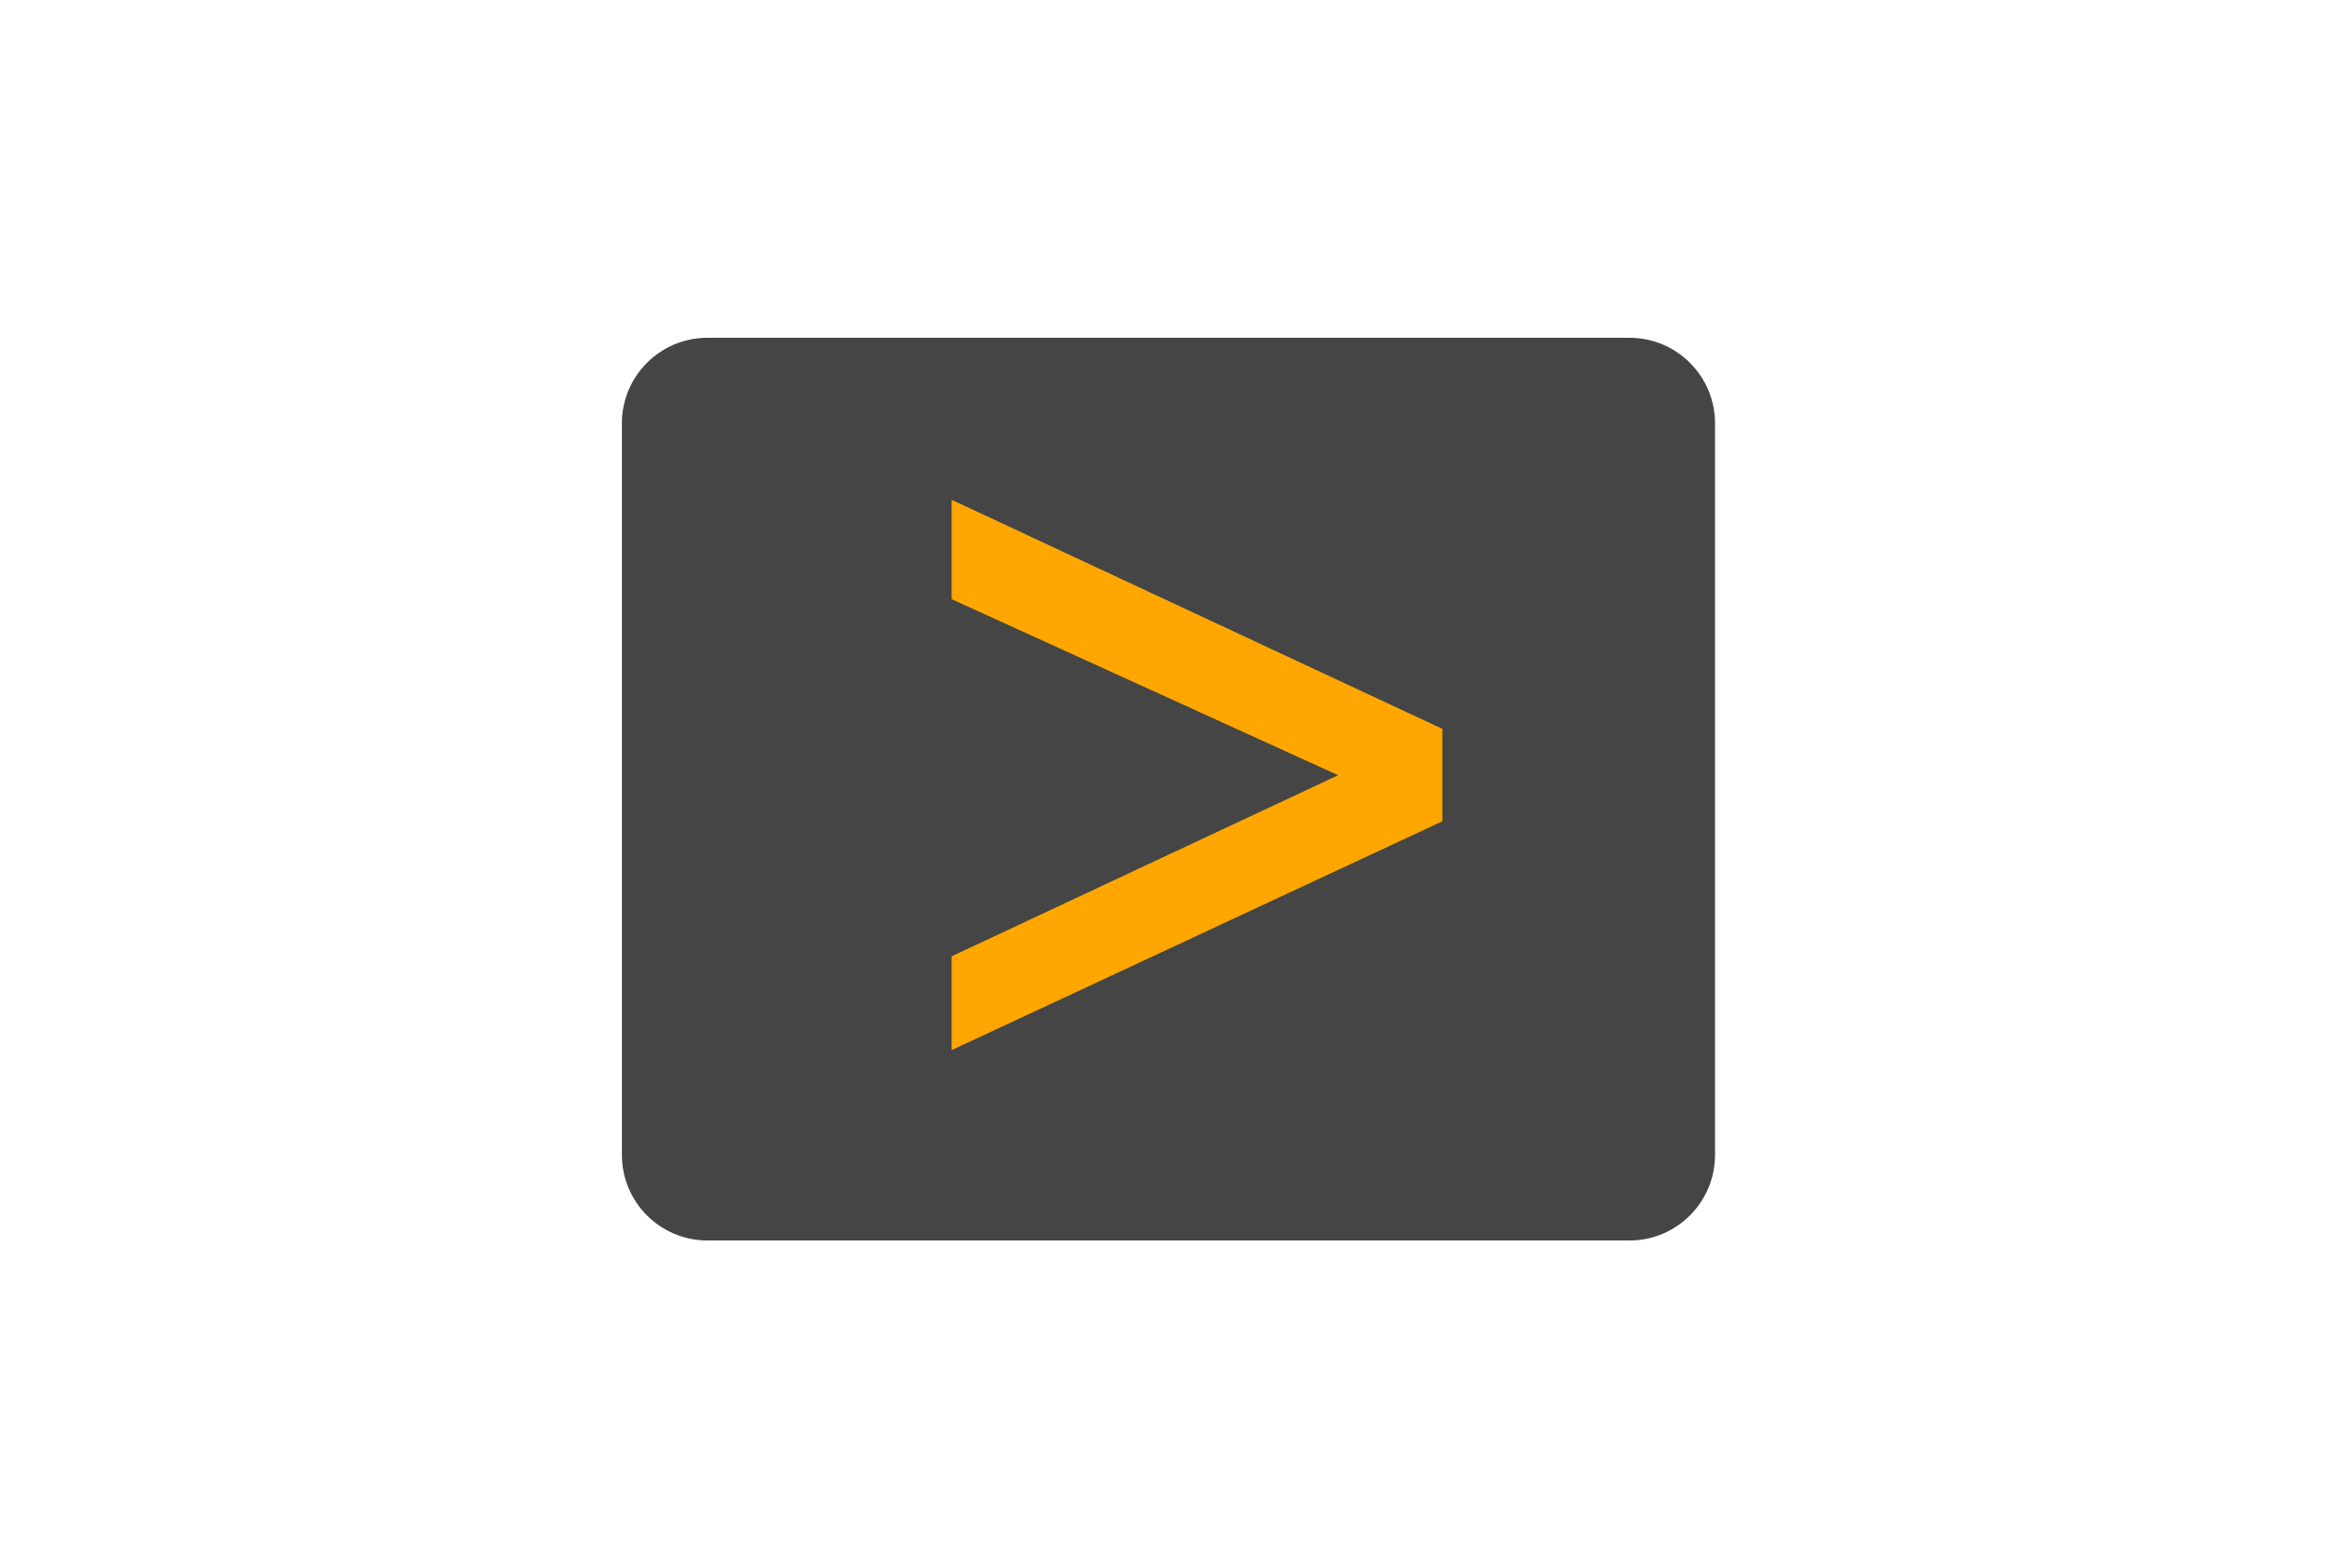 <?xml version="1.0" encoding="UTF-8"?>
<svg width="89px" height="60px" viewBox="0 0 89 60" version="1.1" xmlns="http://www.w3.org/2000/svg" xmlns:xlink="http://www.w3.org/1999/xlink">
    <!-- Generator: Sketch 50.2 (55047) - http://www.bohemiancoding.com/sketch -->
    <title>terminal</title>
    <desc>Created with Sketch.</desc>
    <defs></defs>
    <g id="Page-1" stroke="none" stroke-width="1" fill="none" fill-rule="evenodd">
        <g id="Artboard-Copy" transform="translate(-21, -202)" fill-rule="nonzero">
            <g id="terminal" transform="translate(43.769, 214.474)">
                <g id="Group" transform="translate(0.955, 0.413)" fill="#454545">
                    <path d="M3.337,0.034 L38.594,0.034 C40.403,0.034 41.87,1.501 41.87,3.31 L41.87,31.294 C41.87,33.104 40.403,34.57 38.594,34.57 L3.337,34.57 C1.528,34.57 0.061,33.104 0.061,31.294 L0.061,3.31 C0.061,1.501 1.528,0.034 3.337,0.034 Z" id="Rectangle-path"></path>
                </g>
                <polygon id="Shape" fill="#FFA700" points="13.629 10.449 28.411 17.183 13.629 24.11 13.629 27.699 32.396 18.945 32.396 15.41 13.629 6.647 13.629 10.447"></polygon>
            </g>
        </g>
    </g>
</svg>